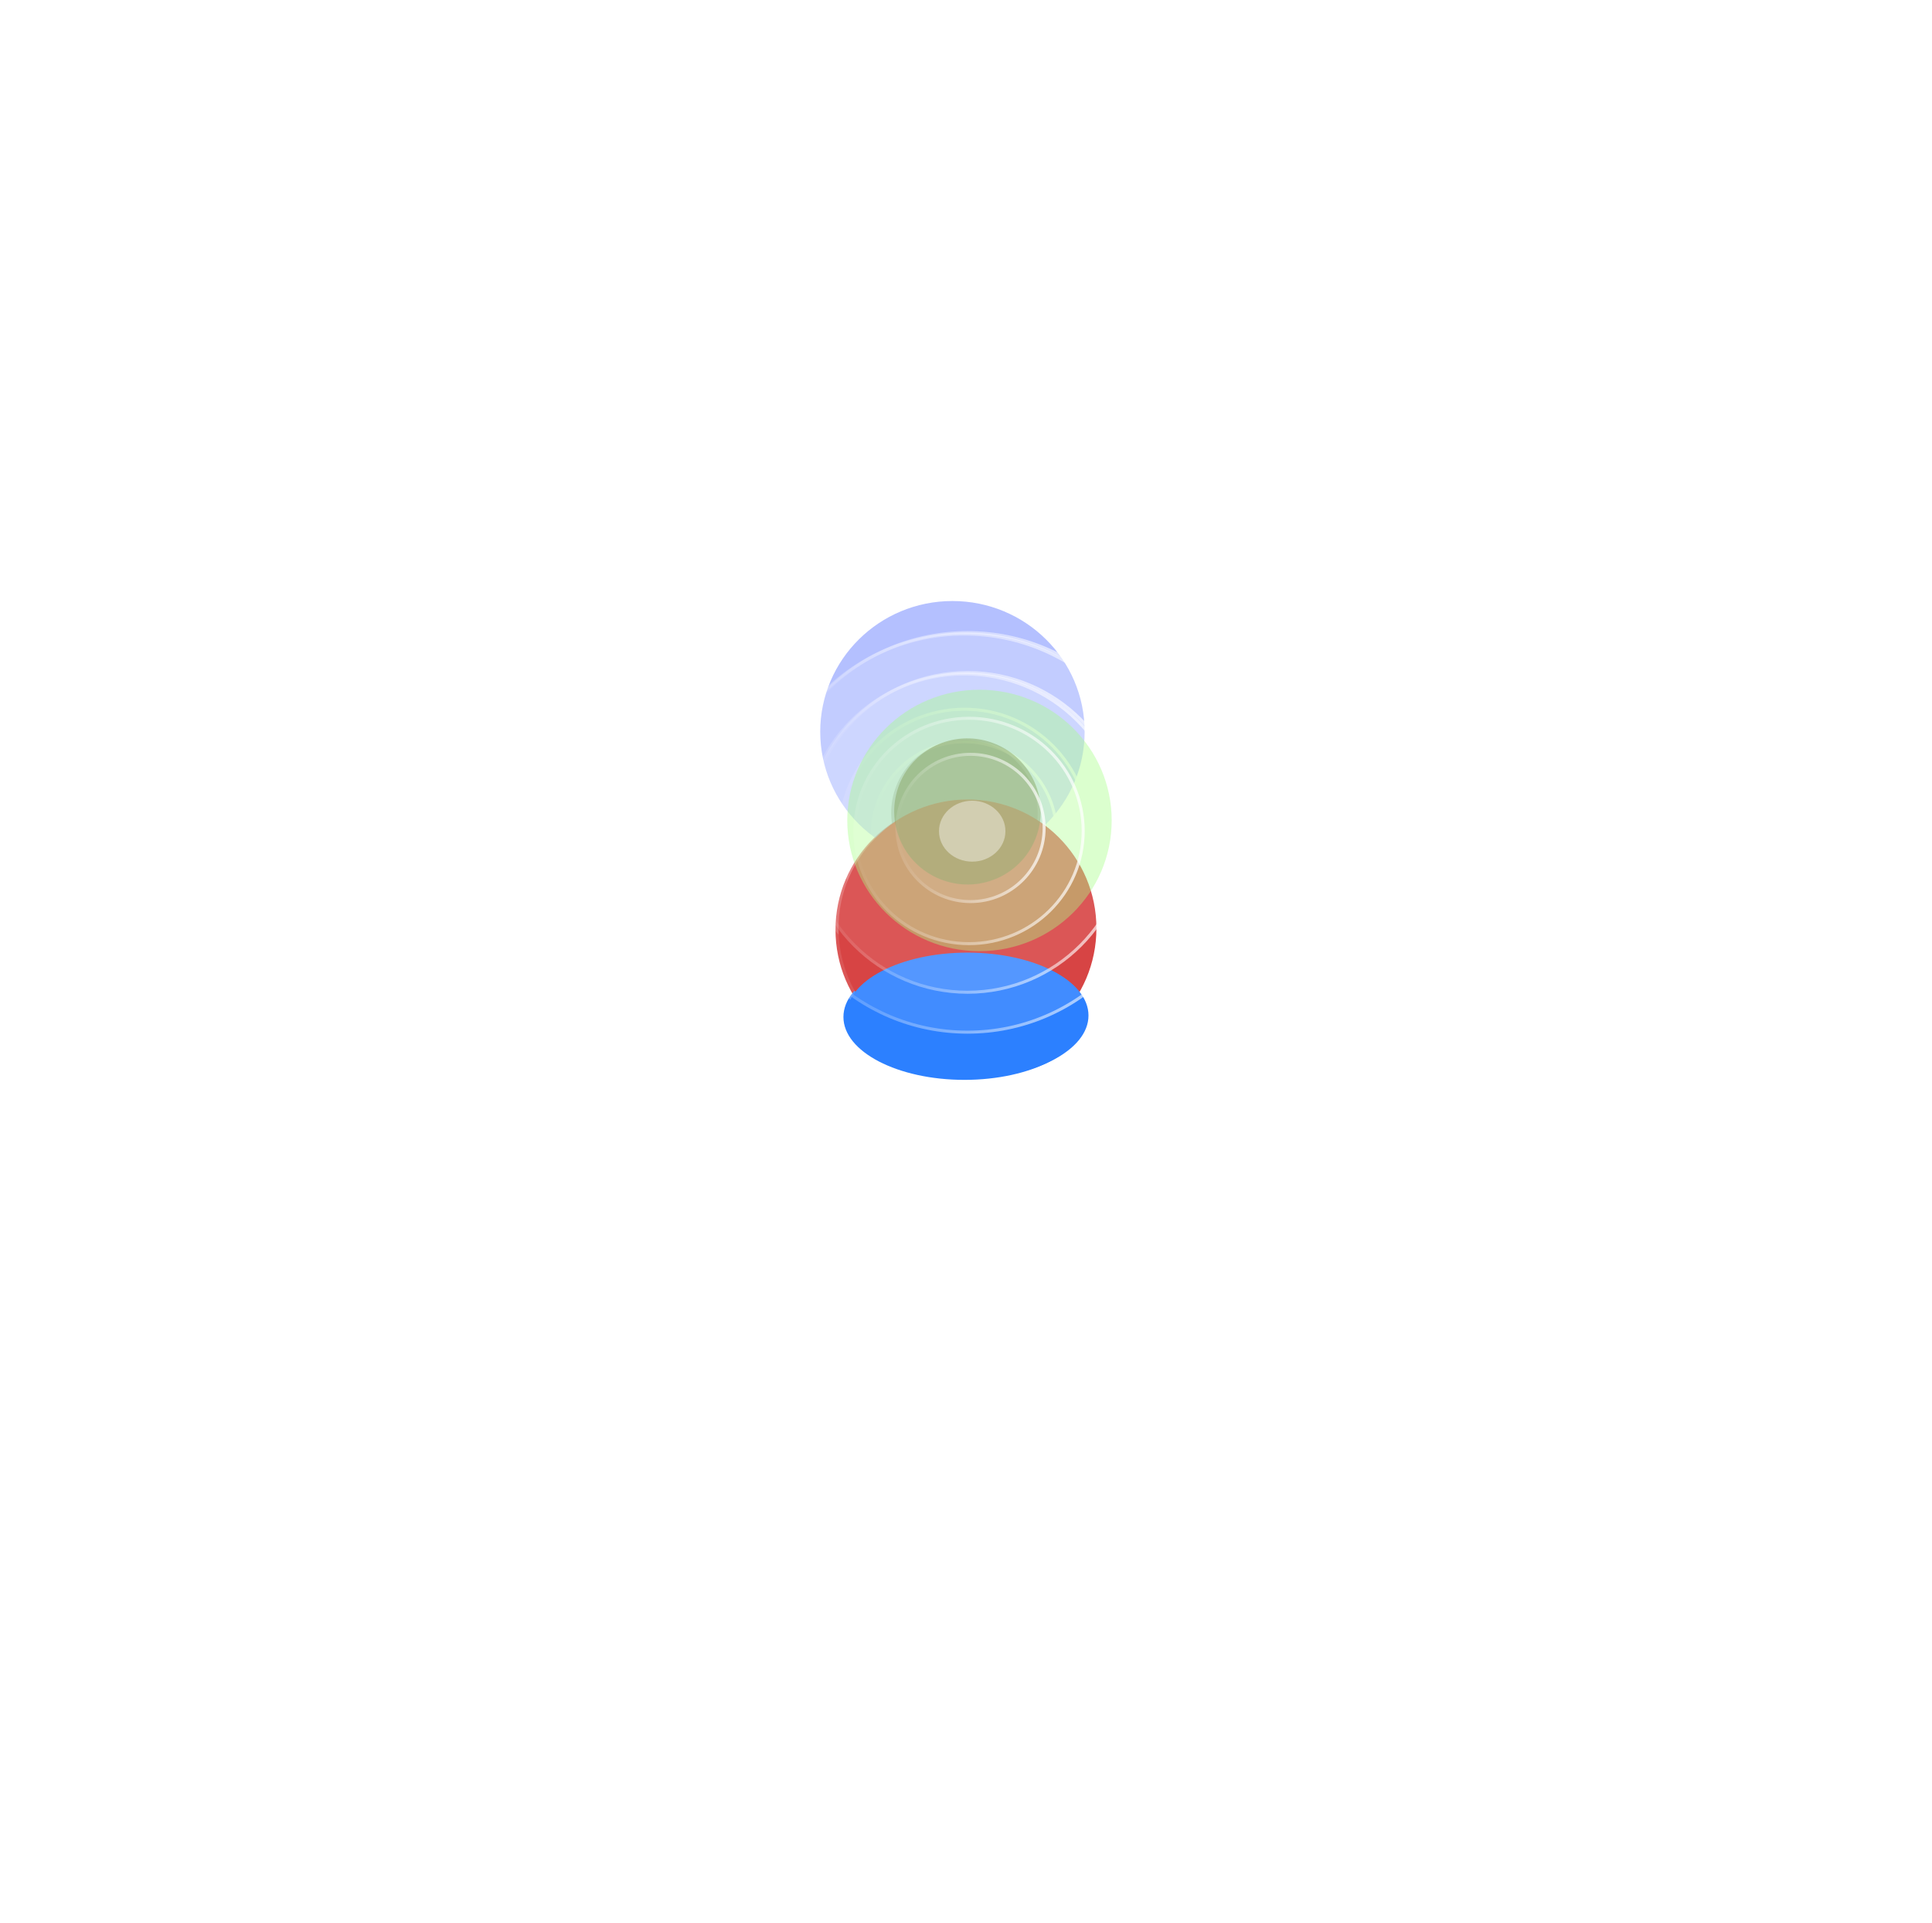 <svg width="643" height="640" viewBox="0 0 643 640" fill="none" xmlns="http://www.w3.org/2000/svg">
<g style="mix-blend-mode:soft-light" filter="url(#filter0_f_174_242)">
<ellipse cx="320.986" cy="309.387" rx="42.85" ry="42.919" transform="rotate(90 320.986 309.387)" fill="#D33030"/>
</g>
<g style="mix-blend-mode:color-dodge" filter="url(#filter1_f_174_242)">
<ellipse cx="320.986" cy="338.417" rx="40.28" ry="20.93" fill="#2C80FF"/>
</g>
<g style="mix-blend-mode:lighten" opacity="0.5" filter="url(#filter2_f_174_242)">
<ellipse cx="320.986" cy="270.505" rx="24.305" ry="24.391" transform="rotate(109.24 320.986 270.505)" fill="#423105"/>
</g>
<g style="mix-blend-mode:color-dodge" opacity="0.4" filter="url(#filter3_f_174_242)">
<ellipse cx="316.986" cy="243.5" rx="43.5" ry="44" transform="rotate(90 316.986 243.5)" fill="#4462FF"/>
</g>
<g style="mix-blend-mode:color-dodge" opacity="0.4" filter="url(#filter4_f_174_242)">
<ellipse cx="322.566" cy="277.075" rx="10.136" ry="11.057" transform="rotate(90 322.566 277.075)" fill="white"/>
</g>
<g style="mix-blend-mode:color-dodge" filter="url(#filter5_b_174_242)">
<circle cx="320.986" cy="277.47" r="66.986" transform="rotate(90 320.986 277.47)" fill="white" fill-opacity="0.1"/>
<circle cx="320.986" cy="277.47" r="66.486" transform="rotate(90 320.986 277.47)" stroke="url(#paint0_linear_174_242)"/>
</g>
<g style="mix-blend-mode:color-dodge" filter="url(#filter6_b_174_242)">
<circle cx="320.986" cy="277.47" r="53.704" transform="rotate(90 320.986 277.47)" fill="white" fill-opacity="0.1"/>
<circle cx="320.986" cy="277.47" r="53.204" transform="rotate(90 320.986 277.47)" stroke="url(#paint1_linear_174_242)"/>
</g>
<g style="mix-blend-mode:color-dodge" filter="url(#filter7_b_174_242)">
<circle cx="320.986" cy="277.47" r="41.962" transform="rotate(90 320.986 277.47)" fill="white" fill-opacity="0.1"/>
<circle cx="320.986" cy="277.47" r="41.462" transform="rotate(90 320.986 277.47)" stroke="url(#paint2_linear_174_242)"/>
</g>
<g style="mix-blend-mode:color-dodge" filter="url(#filter8_b_174_242)">
<circle cx="320.986" cy="277.47" r="31.145" transform="rotate(90 320.986 277.47)" fill="white" fill-opacity="0.1"/>
<circle cx="320.986" cy="277.47" r="30.645" transform="rotate(90 320.986 277.47)" stroke="url(#paint3_linear_174_242)"/>
</g>
<g style="mix-blend-mode:soft-light" filter="url(#filter9_f_174_242)">
<ellipse cx="321.986" cy="308.903" rx="42.85" ry="42.919" transform="rotate(90 321.986 308.903)" fill="#D33030"/>
</g>
<g style="mix-blend-mode:color-dodge" filter="url(#filter10_f_174_242)">
<ellipse cx="321.986" cy="337.932" rx="40.28" ry="20.93" fill="#2C80FF"/>
</g>
<g style="mix-blend-mode:lighten" opacity="0.5" filter="url(#filter11_f_174_242)">
<ellipse cx="321.986" cy="270.02" rx="24.305" ry="24.391" transform="rotate(109.24 321.986 270.02)" fill="#423105"/>
</g>
<g style="mix-blend-mode:color-dodge" opacity="0.4" filter="url(#filter12_f_174_242)">
<ellipse cx="325.986" cy="273.016" rx="43.5" ry="44" transform="rotate(90 325.986 273.016)" fill="#90FF69"/>
</g>
<g style="mix-blend-mode:color-dodge" opacity="0.4" filter="url(#filter13_f_174_242)">
<ellipse cx="323.566" cy="276.591" rx="10.136" ry="11.057" transform="rotate(90 323.566 276.591)" fill="white"/>
</g>
<g style="mix-blend-mode:color-dodge" filter="url(#filter14_b_174_242)">
<circle cx="321.986" cy="276.986" r="66.986" transform="rotate(90 321.986 276.986)" fill="white" fill-opacity="0.1"/>
<circle cx="321.986" cy="276.986" r="66.486" transform="rotate(90 321.986 276.986)" stroke="url(#paint4_linear_174_242)"/>
</g>
<g style="mix-blend-mode:color-dodge" filter="url(#filter15_b_174_242)">
<circle cx="321.986" cy="276.985" r="53.704" transform="rotate(90 321.986 276.985)" fill="white" fill-opacity="0.1"/>
<circle cx="321.986" cy="276.985" r="53.204" transform="rotate(90 321.986 276.985)" stroke="url(#paint5_linear_174_242)"/>
</g>
<g style="mix-blend-mode:color-dodge" filter="url(#filter16_b_174_242)">
<ellipse cx="322.5" cy="276.516" rx="38" ry="38.5" transform="rotate(90 322.5 276.516)" fill="white" fill-opacity="0.1"/>
<path d="M322.5 314.016C301.507 314.016 284.5 297.22 284.5 276.516C284.5 255.811 301.507 239.016 322.5 239.016C343.493 239.016 360.5 255.811 360.5 276.516C360.5 297.22 343.493 314.016 322.5 314.016Z" stroke="url(#paint6_linear_174_242)"/>
</g>
<g style="mix-blend-mode:color-dodge" filter="url(#filter17_b_174_242)">
<ellipse cx="323" cy="275.516" rx="25" ry="25" transform="rotate(90 323 275.516)" fill="white" fill-opacity="0.1"/>
<path d="M323 300.016C309.469 300.016 298.5 289.047 298.5 275.516C298.5 261.985 309.469 251.016 323 251.016C336.531 251.016 347.5 261.985 347.5 275.516C347.5 289.047 336.531 300.016 323 300.016Z" stroke="url(#paint7_linear_174_242)"/>
</g>
<defs>
<filter id="filter0_f_174_242" x="78.067" y="66.537" width="485.839" height="485.7" filterUnits="userSpaceOnUse" color-interpolation-filters="sRGB">
<feFlood flood-opacity="0" result="BackgroundImageFix"/>
<feBlend mode="normal" in="SourceGraphic" in2="BackgroundImageFix" result="shape"/>
<feGaussianBlur stdDeviation="100" result="effect1_foregroundBlur_174_242"/>
</filter>
<filter id="filter1_f_174_242" x="0.706" y="37.487" width="640.56" height="601.859" filterUnits="userSpaceOnUse" color-interpolation-filters="sRGB">
<feFlood flood-opacity="0" result="BackgroundImageFix"/>
<feBlend mode="normal" in="SourceGraphic" in2="BackgroundImageFix" result="shape"/>
<feGaussianBlur stdDeviation="140" result="effect1_foregroundBlur_174_242"/>
</filter>
<filter id="filter2_f_174_242" x="96.598" y="46.184" width="448.777" height="448.642" filterUnits="userSpaceOnUse" color-interpolation-filters="sRGB">
<feFlood flood-opacity="0" result="BackgroundImageFix"/>
<feBlend mode="normal" in="SourceGraphic" in2="BackgroundImageFix" result="shape"/>
<feGaussianBlur stdDeviation="100" result="effect1_foregroundBlur_174_242"/>
</filter>
<filter id="filter3_f_174_242" x="72.986" y="0" width="488" height="487" filterUnits="userSpaceOnUse" color-interpolation-filters="sRGB">
<feFlood flood-opacity="0" result="BackgroundImageFix"/>
<feBlend mode="normal" in="SourceGraphic" in2="BackgroundImageFix" result="shape"/>
<feGaussianBlur stdDeviation="100" result="effect1_foregroundBlur_174_242"/>
</filter>
<filter id="filter4_f_174_242" x="111.508" y="66.939" width="422.114" height="420.271" filterUnits="userSpaceOnUse" color-interpolation-filters="sRGB">
<feFlood flood-opacity="0" result="BackgroundImageFix"/>
<feBlend mode="normal" in="SourceGraphic" in2="BackgroundImageFix" result="shape"/>
<feGaussianBlur stdDeviation="100" result="effect1_foregroundBlur_174_242"/>
</filter>
<filter id="filter5_b_174_242" x="217" y="173.484" width="207.972" height="207.972" filterUnits="userSpaceOnUse" color-interpolation-filters="sRGB">
<feFlood flood-opacity="0" result="BackgroundImageFix"/>
<feGaussianBlur in="BackgroundImage" stdDeviation="18.5"/>
<feComposite in2="SourceAlpha" operator="in" result="effect1_backgroundBlur_174_242"/>
<feBlend mode="normal" in="SourceGraphic" in2="effect1_backgroundBlur_174_242" result="shape"/>
</filter>
<filter id="filter6_b_174_242" x="230.282" y="186.766" width="181.408" height="181.409" filterUnits="userSpaceOnUse" color-interpolation-filters="sRGB">
<feFlood flood-opacity="0" result="BackgroundImageFix"/>
<feGaussianBlur in="BackgroundImage" stdDeviation="18.5"/>
<feComposite in2="SourceAlpha" operator="in" result="effect1_backgroundBlur_174_242"/>
<feBlend mode="normal" in="SourceGraphic" in2="effect1_backgroundBlur_174_242" result="shape"/>
</filter>
<filter id="filter7_b_174_242" x="242.023" y="198.508" width="157.925" height="157.925" filterUnits="userSpaceOnUse" color-interpolation-filters="sRGB">
<feFlood flood-opacity="0" result="BackgroundImageFix"/>
<feGaussianBlur in="BackgroundImage" stdDeviation="18.5"/>
<feComposite in2="SourceAlpha" operator="in" result="effect1_backgroundBlur_174_242"/>
<feBlend mode="normal" in="SourceGraphic" in2="effect1_backgroundBlur_174_242" result="shape"/>
</filter>
<filter id="filter8_b_174_242" x="252.841" y="209.325" width="136.291" height="136.291" filterUnits="userSpaceOnUse" color-interpolation-filters="sRGB">
<feFlood flood-opacity="0" result="BackgroundImageFix"/>
<feGaussianBlur in="BackgroundImage" stdDeviation="18.5"/>
<feComposite in2="SourceAlpha" operator="in" result="effect1_backgroundBlur_174_242"/>
<feBlend mode="normal" in="SourceGraphic" in2="effect1_backgroundBlur_174_242" result="shape"/>
</filter>
<filter id="filter9_f_174_242" x="79.067" y="66.053" width="485.839" height="485.7" filterUnits="userSpaceOnUse" color-interpolation-filters="sRGB">
<feFlood flood-opacity="0" result="BackgroundImageFix"/>
<feBlend mode="normal" in="SourceGraphic" in2="BackgroundImageFix" result="shape"/>
<feGaussianBlur stdDeviation="100" result="effect1_foregroundBlur_174_242"/>
</filter>
<filter id="filter10_f_174_242" x="1.706" y="37.002" width="640.56" height="601.859" filterUnits="userSpaceOnUse" color-interpolation-filters="sRGB">
<feFlood flood-opacity="0" result="BackgroundImageFix"/>
<feBlend mode="normal" in="SourceGraphic" in2="BackgroundImageFix" result="shape"/>
<feGaussianBlur stdDeviation="140" result="effect1_foregroundBlur_174_242"/>
</filter>
<filter id="filter11_f_174_242" x="97.598" y="45.699" width="448.777" height="448.642" filterUnits="userSpaceOnUse" color-interpolation-filters="sRGB">
<feFlood flood-opacity="0" result="BackgroundImageFix"/>
<feBlend mode="normal" in="SourceGraphic" in2="BackgroundImageFix" result="shape"/>
<feGaussianBlur stdDeviation="100" result="effect1_foregroundBlur_174_242"/>
</filter>
<filter id="filter12_f_174_242" x="81.986" y="29.516" width="488" height="487" filterUnits="userSpaceOnUse" color-interpolation-filters="sRGB">
<feFlood flood-opacity="0" result="BackgroundImageFix"/>
<feBlend mode="normal" in="SourceGraphic" in2="BackgroundImageFix" result="shape"/>
<feGaussianBlur stdDeviation="100" result="effect1_foregroundBlur_174_242"/>
</filter>
<filter id="filter13_f_174_242" x="112.508" y="66.455" width="422.114" height="420.271" filterUnits="userSpaceOnUse" color-interpolation-filters="sRGB">
<feFlood flood-opacity="0" result="BackgroundImageFix"/>
<feBlend mode="normal" in="SourceGraphic" in2="BackgroundImageFix" result="shape"/>
<feGaussianBlur stdDeviation="100" result="effect1_foregroundBlur_174_242"/>
</filter>
<filter id="filter14_b_174_242" x="218" y="173" width="207.972" height="207.972" filterUnits="userSpaceOnUse" color-interpolation-filters="sRGB">
<feFlood flood-opacity="0" result="BackgroundImageFix"/>
<feGaussianBlur in="BackgroundImage" stdDeviation="18.5"/>
<feComposite in2="SourceAlpha" operator="in" result="effect1_backgroundBlur_174_242"/>
<feBlend mode="normal" in="SourceGraphic" in2="effect1_backgroundBlur_174_242" result="shape"/>
</filter>
<filter id="filter15_b_174_242" x="231.282" y="186.281" width="181.408" height="181.409" filterUnits="userSpaceOnUse" color-interpolation-filters="sRGB">
<feFlood flood-opacity="0" result="BackgroundImageFix"/>
<feGaussianBlur in="BackgroundImage" stdDeviation="18.5"/>
<feComposite in2="SourceAlpha" operator="in" result="effect1_backgroundBlur_174_242"/>
<feBlend mode="normal" in="SourceGraphic" in2="effect1_backgroundBlur_174_242" result="shape"/>
</filter>
<filter id="filter16_b_174_242" x="247" y="201.516" width="151" height="150" filterUnits="userSpaceOnUse" color-interpolation-filters="sRGB">
<feFlood flood-opacity="0" result="BackgroundImageFix"/>
<feGaussianBlur in="BackgroundImage" stdDeviation="18.5"/>
<feComposite in2="SourceAlpha" operator="in" result="effect1_backgroundBlur_174_242"/>
<feBlend mode="normal" in="SourceGraphic" in2="effect1_backgroundBlur_174_242" result="shape"/>
</filter>
<filter id="filter17_b_174_242" x="261" y="213.516" width="124" height="124" filterUnits="userSpaceOnUse" color-interpolation-filters="sRGB">
<feFlood flood-opacity="0" result="BackgroundImageFix"/>
<feGaussianBlur in="BackgroundImage" stdDeviation="18.5"/>
<feComposite in2="SourceAlpha" operator="in" result="effect1_backgroundBlur_174_242"/>
<feBlend mode="normal" in="SourceGraphic" in2="effect1_backgroundBlur_174_242" result="shape"/>
</filter>
<linearGradient id="paint0_linear_174_242" x1="320.986" y1="210.484" x2="320.986" y2="344.456" gradientUnits="userSpaceOnUse">
<stop stop-color="white" stop-opacity="0.72"/>
<stop offset="1" stop-color="white" stop-opacity="0"/>
</linearGradient>
<linearGradient id="paint1_linear_174_242" x1="320.986" y1="223.766" x2="320.986" y2="331.174" gradientUnits="userSpaceOnUse">
<stop stop-color="white" stop-opacity="0.72"/>
<stop offset="1" stop-color="white" stop-opacity="0"/>
</linearGradient>
<linearGradient id="paint2_linear_174_242" x1="320.986" y1="235.508" x2="320.986" y2="319.433" gradientUnits="userSpaceOnUse">
<stop stop-color="white" stop-opacity="0.72"/>
<stop offset="1" stop-color="white" stop-opacity="0"/>
</linearGradient>
<linearGradient id="paint3_linear_174_242" x1="320.986" y1="246.325" x2="320.986" y2="308.616" gradientUnits="userSpaceOnUse">
<stop stop-color="white" stop-opacity="0.72"/>
<stop offset="1" stop-color="white" stop-opacity="0"/>
</linearGradient>
<linearGradient id="paint4_linear_174_242" x1="321.986" y1="210" x2="321.986" y2="343.972" gradientUnits="userSpaceOnUse">
<stop stop-color="white" stop-opacity="0.72"/>
<stop offset="1" stop-color="white" stop-opacity="0"/>
</linearGradient>
<linearGradient id="paint5_linear_174_242" x1="321.986" y1="223.281" x2="321.986" y2="330.69" gradientUnits="userSpaceOnUse">
<stop stop-color="white" stop-opacity="0.72"/>
<stop offset="1" stop-color="white" stop-opacity="0"/>
</linearGradient>
<linearGradient id="paint6_linear_174_242" x1="361" y1="276.516" x2="284" y2="276.516" gradientUnits="userSpaceOnUse">
<stop stop-color="white" stop-opacity="0.72"/>
<stop offset="1" stop-color="white" stop-opacity="0"/>
</linearGradient>
<linearGradient id="paint7_linear_174_242" x1="348" y1="275.516" x2="298" y2="275.516" gradientUnits="userSpaceOnUse">
<stop stop-color="white" stop-opacity="0.72"/>
<stop offset="1" stop-color="white" stop-opacity="0"/>
</linearGradient>
</defs>
</svg>
